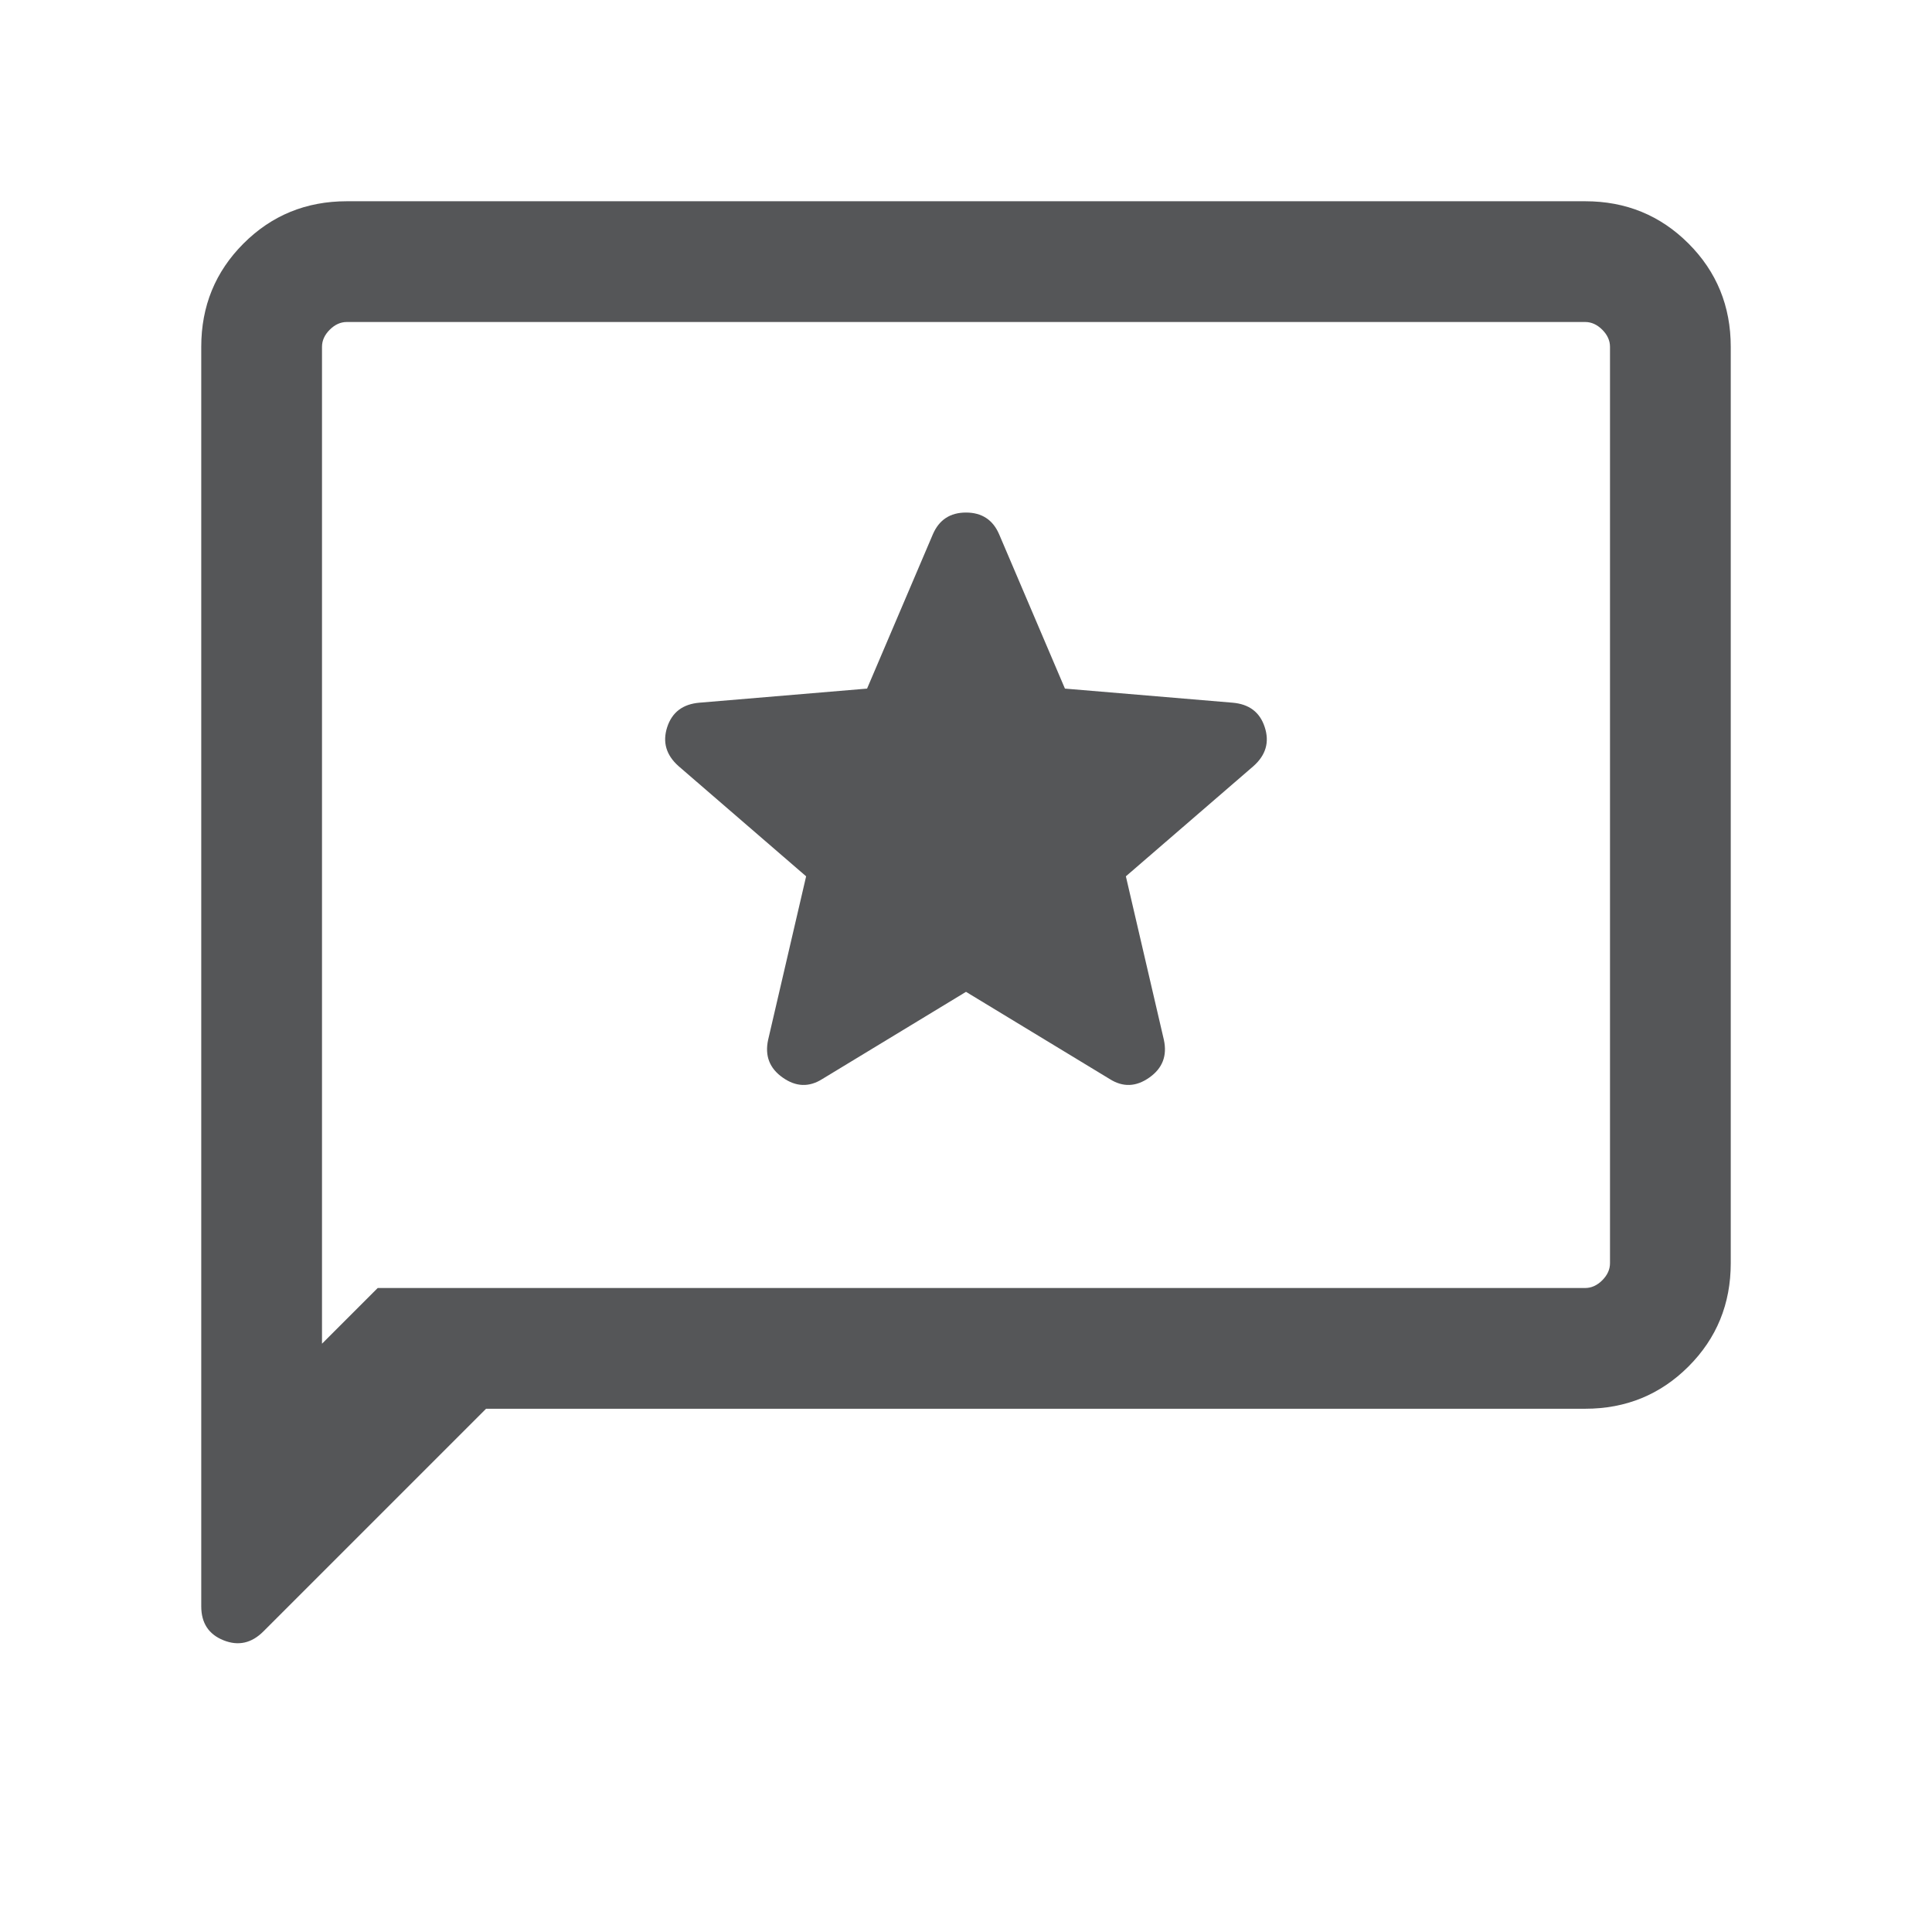 <svg width="24" height="24" viewBox="0 0 24 24" fill="none" xmlns="http://www.w3.org/2000/svg">
<mask id="mask0_1_5463" style="mask-type:alpha" maskUnits="userSpaceOnUse" x="0" y="0" width="24" height="24">
<rect width="24" height="24" fill="#D9D9D9"/>
</mask>
<g mask="url(#mask0_1_5463)">
<path d="M6.038 17.5L3.273 20.265C3.126 20.413 2.96 20.45 2.776 20.376C2.592 20.302 2.5 20.162 2.5 19.954V4.308C2.5 3.803 2.675 3.375 3.025 3.025C3.375 2.675 3.803 2.5 4.308 2.5H19.692C20.197 2.5 20.625 2.675 20.975 3.025C21.325 3.375 21.5 3.803 21.5 4.308V15.692C21.5 16.197 21.325 16.625 20.975 16.975C20.625 17.325 20.197 17.5 19.692 17.5H6.038ZM4.692 16H19.692C19.769 16 19.84 15.968 19.904 15.904C19.968 15.84 20 15.769 20 15.692V4.308C20 4.231 19.968 4.16 19.904 4.096C19.84 4.032 19.769 4 19.692 4H4.308C4.231 4 4.16 4.032 4.096 4.096C4.032 4.16 4 4.231 4 4.308V16.692L4.692 16ZM12 12.321L13.785 13.404C13.949 13.508 14.113 13.502 14.277 13.386C14.441 13.271 14.501 13.115 14.458 12.917L13.986 10.886L15.571 9.517C15.725 9.38 15.772 9.219 15.711 9.033C15.651 8.847 15.517 8.746 15.31 8.729L13.229 8.554L12.412 6.638C12.335 6.458 12.197 6.367 12 6.367C11.803 6.367 11.665 6.458 11.588 6.638L10.771 8.554L8.69 8.729C8.483 8.746 8.349 8.847 8.288 9.033C8.228 9.219 8.275 9.38 8.429 9.517L10.014 10.886L9.542 12.917C9.499 13.115 9.559 13.271 9.723 13.386C9.887 13.502 10.051 13.508 10.215 13.404L12 12.321Z" fill="#555658"/>
</g>
</svg>
